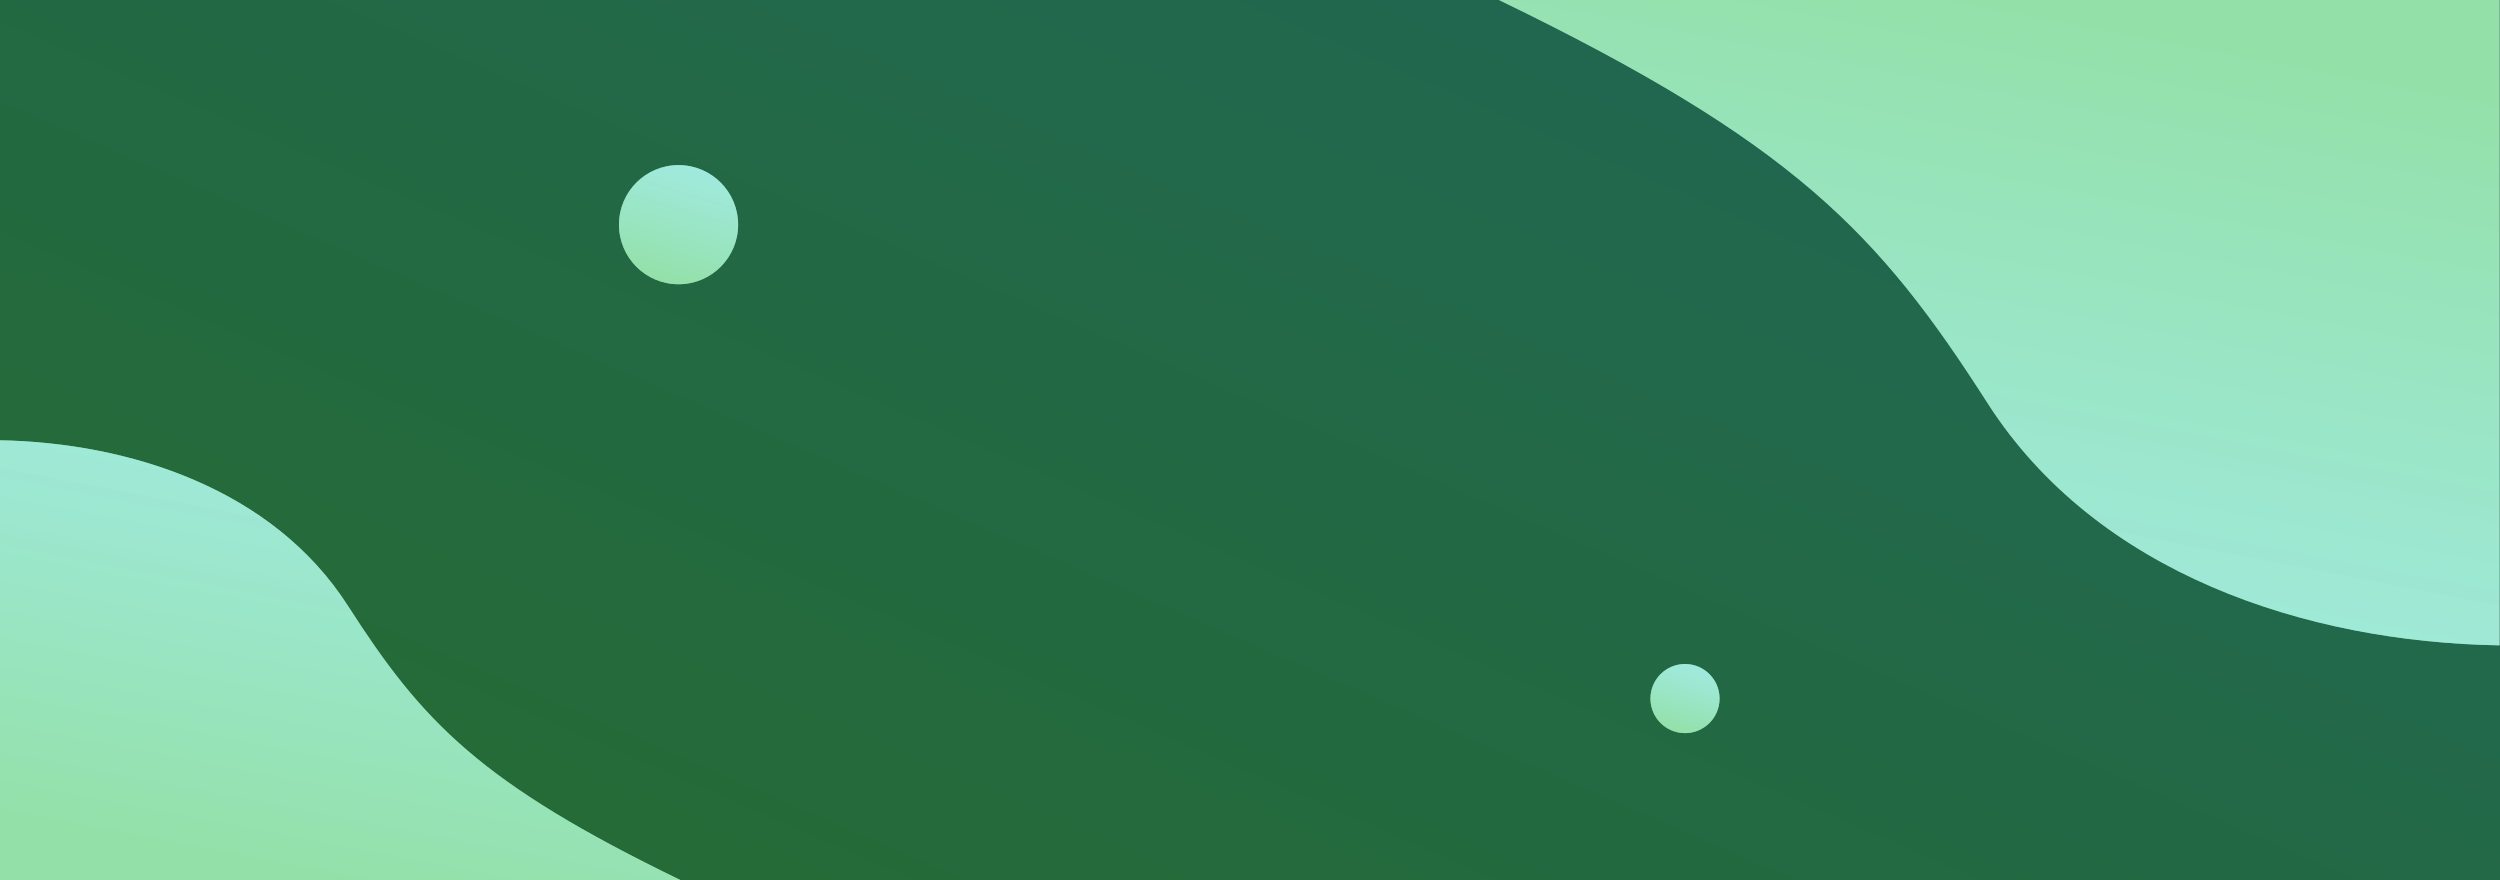 <?xml version="1.0" encoding="utf-8"?>
<!-- Generator: Adobe Illustrator 23.0.3, SVG Export Plug-In . SVG Version: 6.00 Build 0)  -->
<svg version="1.1" id="Layer_1" xmlns="http://www.w3.org/2000/svg" xmlns:xlink="http://www.w3.org/1999/xlink" x="0px" y="0px"
	 viewBox="0 0 549.7 193.6" style="enable-background:new 0 0 549.7 193.6;" xml:space="preserve">
<rect x="0" y="0" width="549.7" height="193.6" fill="#333333" stroke="none"/>
<style type="text/css">
	.st0{fill:url(#SVGID_1_);}
	.st1{fill:#FFFFFF;}
	.st2{fill:url(#SVGID_2_);}
	.st3{fill:url(#SVGID_3_);}
	.st4{fill:url(#SVGID_4_);}
	.st5{fill:url(#SVGID_5_);}
</style>
<g>
	
		<linearGradient id="SVGID_1_" gradientUnits="userSpaceOnUse" x1="357.628" y1="494.329" x2="224.39" y2="801.723" gradientTransform="matrix(1 0 0 1 0 -588.871)">
		<stop  offset="0" style="stop-color:#00B493;stop-opacity:0.39"/>
		<stop  offset="1" style="stop-color:#10BB40;stop-opacity:0.41"/>
	</linearGradient>
	<path class="st0" d="M-0.9-6.9h551.3c3.4,0,6.1,2.9,6.1,6.4v194.6c0,3.5-2.8,6.4-6.1,6.4H-0.9c-3.4,0-6.1-2.9-6.1-6.4V-0.5
		C-7.1-4-4.4-6.9-0.9-6.9z"/>
</g>
<path class="st1" d="M437,88.6c24,37.5,70,52.6,112.6,53.3V0h-220C394.4,31.4,413,51.1,437,88.6z"/>
<linearGradient id="SVGID_2_" gradientUnits="userSpaceOnUse" x1="426.767" y1="726.309" x2="452.804" y2="591.407" gradientTransform="matrix(1 0 0 1 0 -588.871)">
	<stop  offset="0" style="stop-color:#0BC8A6;stop-opacity:0.39"/>
	<stop  offset="1" style="stop-color:#10BB40;stop-opacity:0.45"/>
</linearGradient>
<path class="st2" d="M437,88.6c24,37.5,70,52.6,112.6,53.3V0h-220C394.4,31.4,413,51.1,437,88.6z"/>
<path class="st1" d="M76.5,133.2C60.1,107.6,28.7,97.3-0.3,96.8v96.8h150.1C105.6,172.2,92.9,158.8,76.5,133.2z"/>
<linearGradient id="SVGID_3_" gradientUnits="userSpaceOnUse" x1="83.499" y1="688.739" x2="65.734" y2="780.781" gradientTransform="matrix(1 0 0 1 0 -588.871)">
	<stop  offset="0" style="stop-color:#0BC8A6;stop-opacity:0.39"/>
	<stop  offset="1" style="stop-color:#10BB40;stop-opacity:0.45"/>
</linearGradient>
<path class="st3" d="M76.5,133.2C60.1,107.6,28.7,97.3-0.3,96.8v96.8h150.1C105.6,172.2,92.9,158.8,76.5,133.2z"/>
<circle class="st1" cx="149.2" cy="49.4" r="13.1"/>
<linearGradient id="SVGID_4_" gradientUnits="userSpaceOnUse" x1="152.699" y1="626.577" x2="145.583" y2="650.361" gradientTransform="matrix(1 0 0 1 0 -588.871)">
	<stop  offset="0" style="stop-color:#0BC8A6;stop-opacity:0.39"/>
	<stop  offset="1" style="stop-color:#10BB40;stop-opacity:0.45"/>
</linearGradient>
<circle class="st4" cx="149.2" cy="49.4" r="13.1"/>
<circle class="st1" cx="370.5" cy="153.6" r="7.6"/>
<linearGradient id="SVGID_5_" gradientUnits="userSpaceOnUse" x1="372.512" y1="735.748" x2="368.419" y2="749.427" gradientTransform="matrix(1 0 0 1 0 -588.871)">
	<stop  offset="0" style="stop-color:#0BC8A6;stop-opacity:0.39"/>
	<stop  offset="1" style="stop-color:#10BB40;stop-opacity:0.45"/>
</linearGradient>
<circle class="st5" cx="370.5" cy="153.6" r="7.6"/>
</svg>

